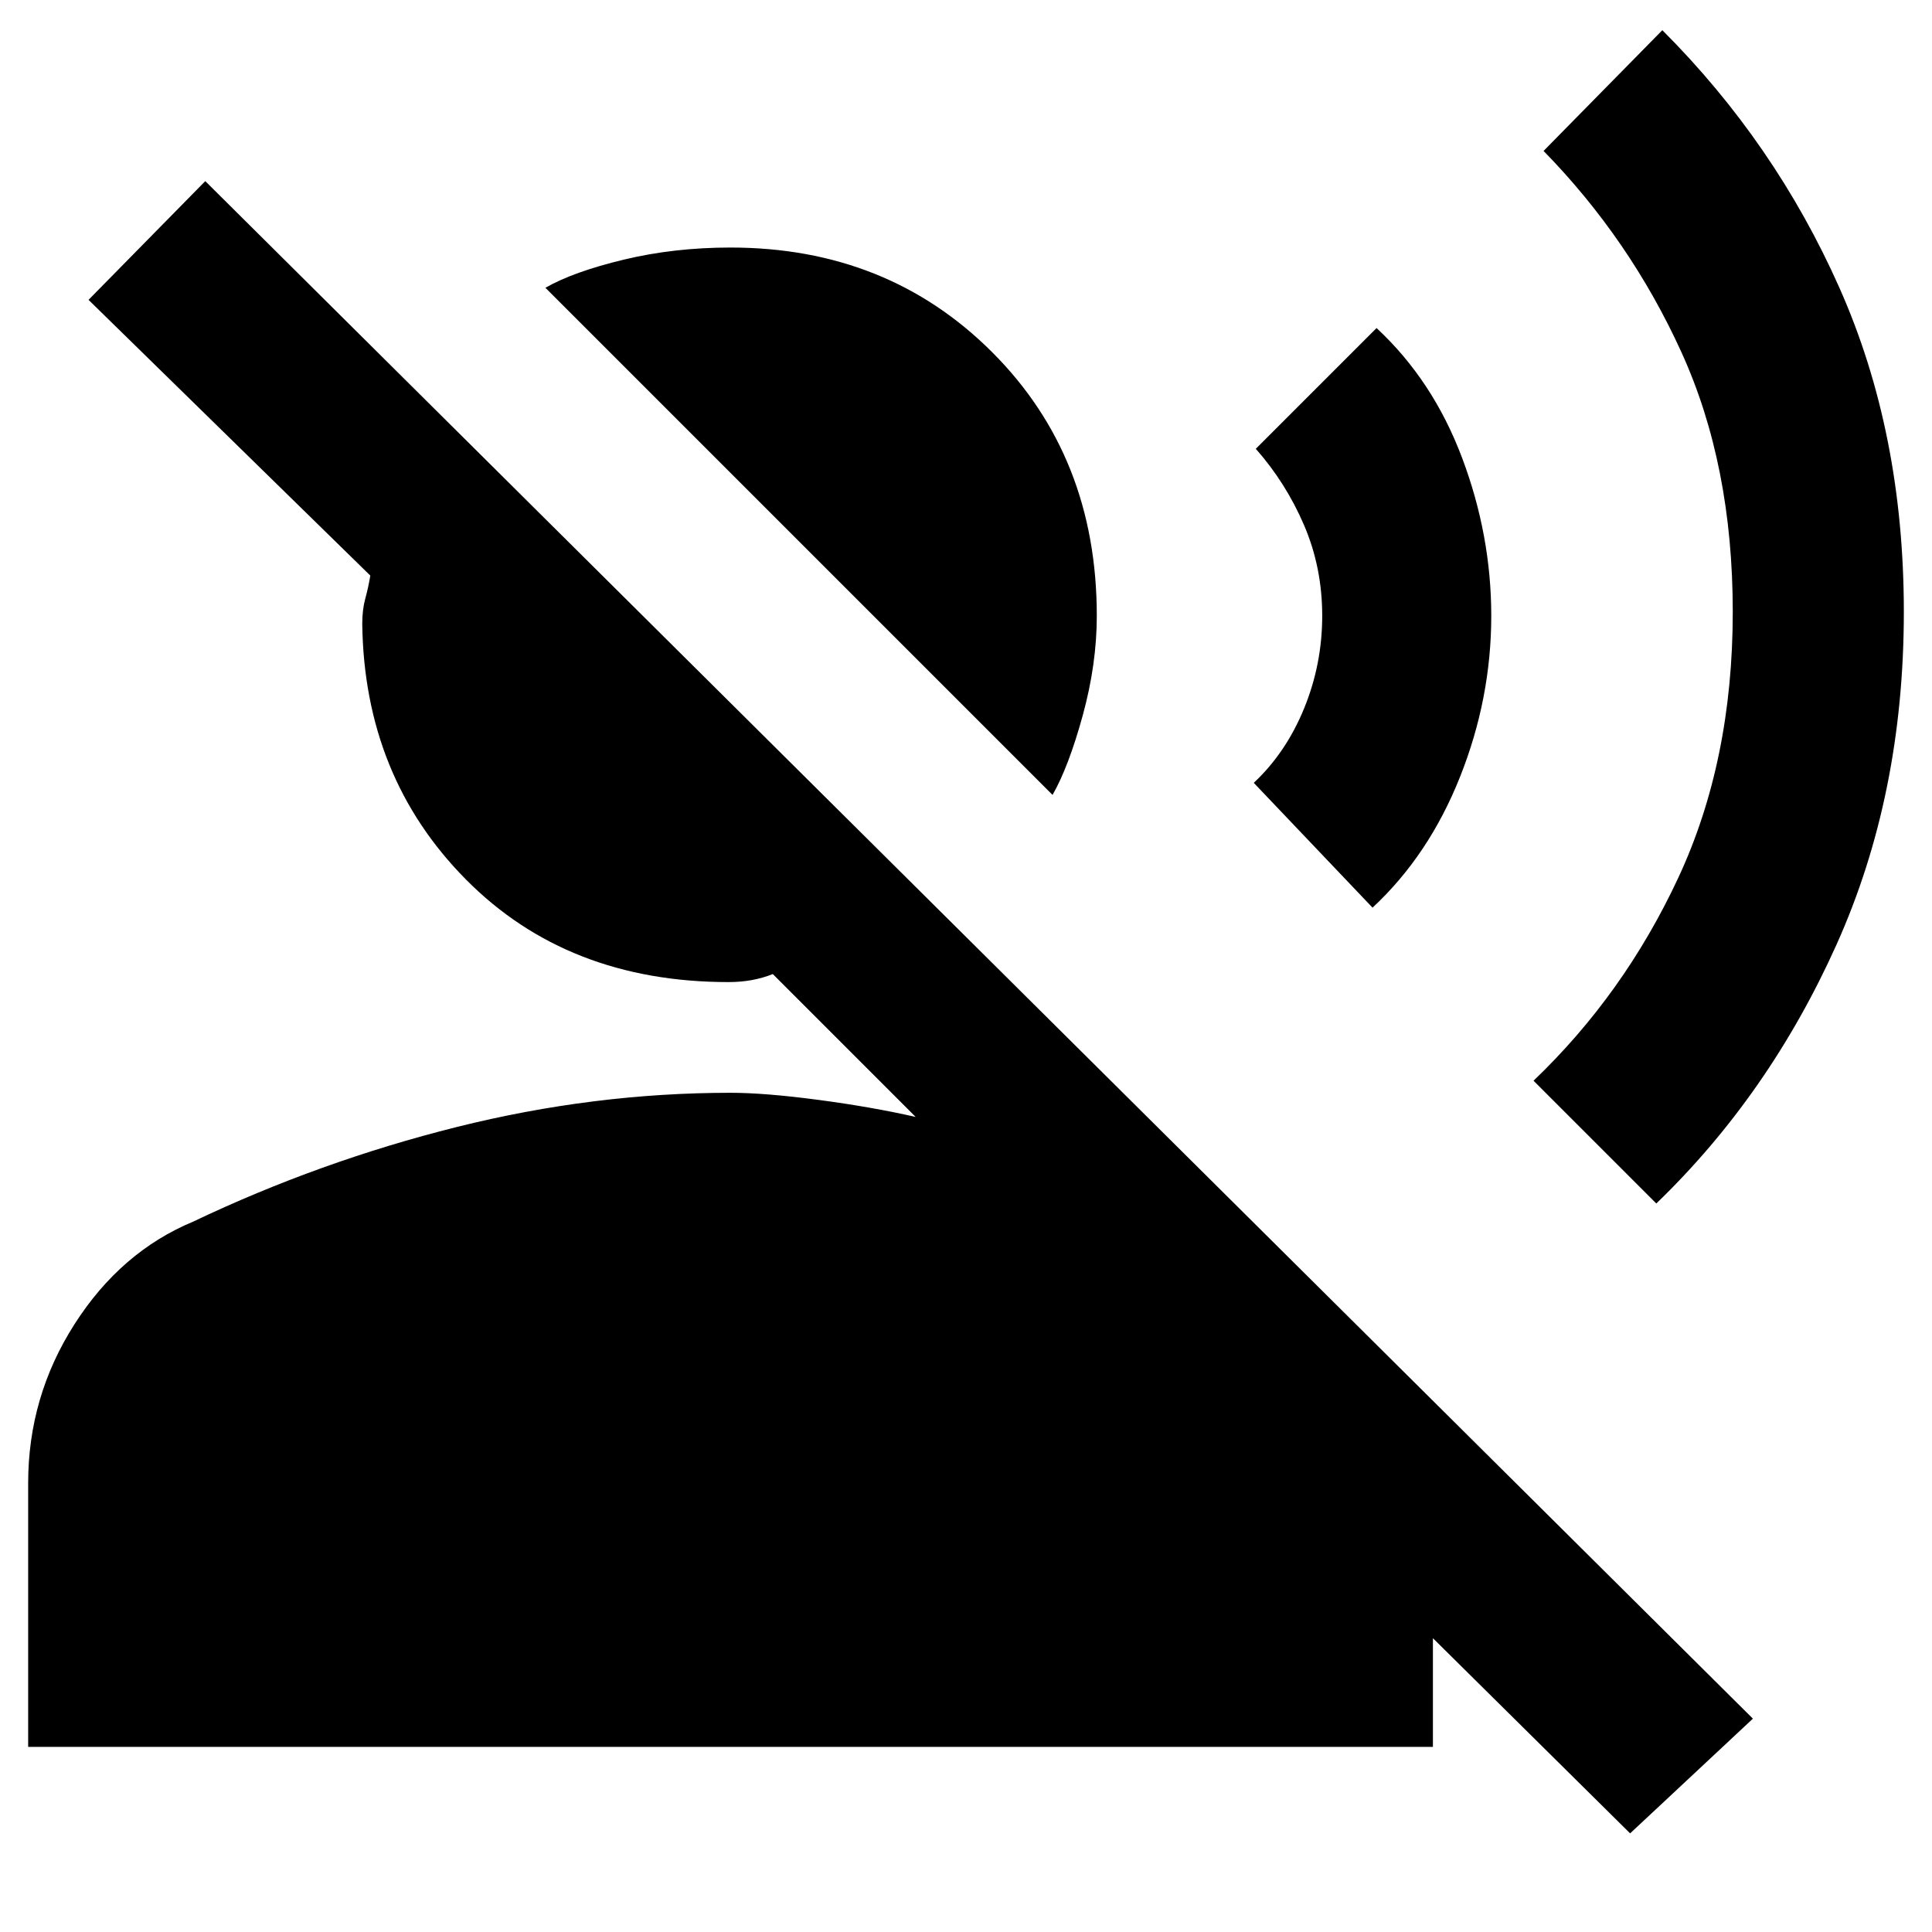 <svg xmlns="http://www.w3.org/2000/svg" height="40" width="40"><path d="M21.792 16.458 11.292 5.958Q11.875 5.625 12.917 5.375Q13.958 5.125 15.125 5.125Q18.375 5.125 20.542 7.292Q22.708 9.458 22.708 12.75Q22.708 13.75 22.417 14.812Q22.125 15.875 21.792 16.458ZM0.583 36.167V30.708Q0.583 28.917 1.542 27.417Q2.5 25.917 4 25.292Q6.625 24.042 9.458 23.333Q12.292 22.625 15.125 22.625Q15.833 22.625 16.938 22.771Q18.042 22.917 18.958 23.125L16 20.167Q15.792 20.25 15.562 20.292Q15.333 20.333 15.083 20.333Q11.75 20.333 9.646 18.208Q7.542 16.083 7.5 12.917Q7.5 12.625 7.562 12.396Q7.625 12.167 7.667 11.917L1.833 6.208L4.25 3.75L36.292 35.583L33.75 37.958L29.667 33.917V36.167ZM34.292 24.917 31.75 22.375Q33.625 20.583 34.75 18.167Q35.875 15.75 35.875 12.667Q35.875 9.625 34.812 7.292Q33.75 4.958 31.958 3.125L34.417 0.625Q36.75 2.958 38.083 5.958Q39.417 8.958 39.417 12.667Q39.417 16.458 38.021 19.562Q36.625 22.667 34.292 24.917ZM28.417 18.792 25.958 16.208Q26.625 15.583 27 14.667Q27.375 13.75 27.375 12.75Q27.375 11.75 27 10.875Q26.625 10 26 9.292L28.5 6.792Q29.667 7.875 30.271 9.479Q30.875 11.083 30.875 12.75Q30.875 14.458 30.229 16.083Q29.583 17.708 28.417 18.792Z"/></svg>